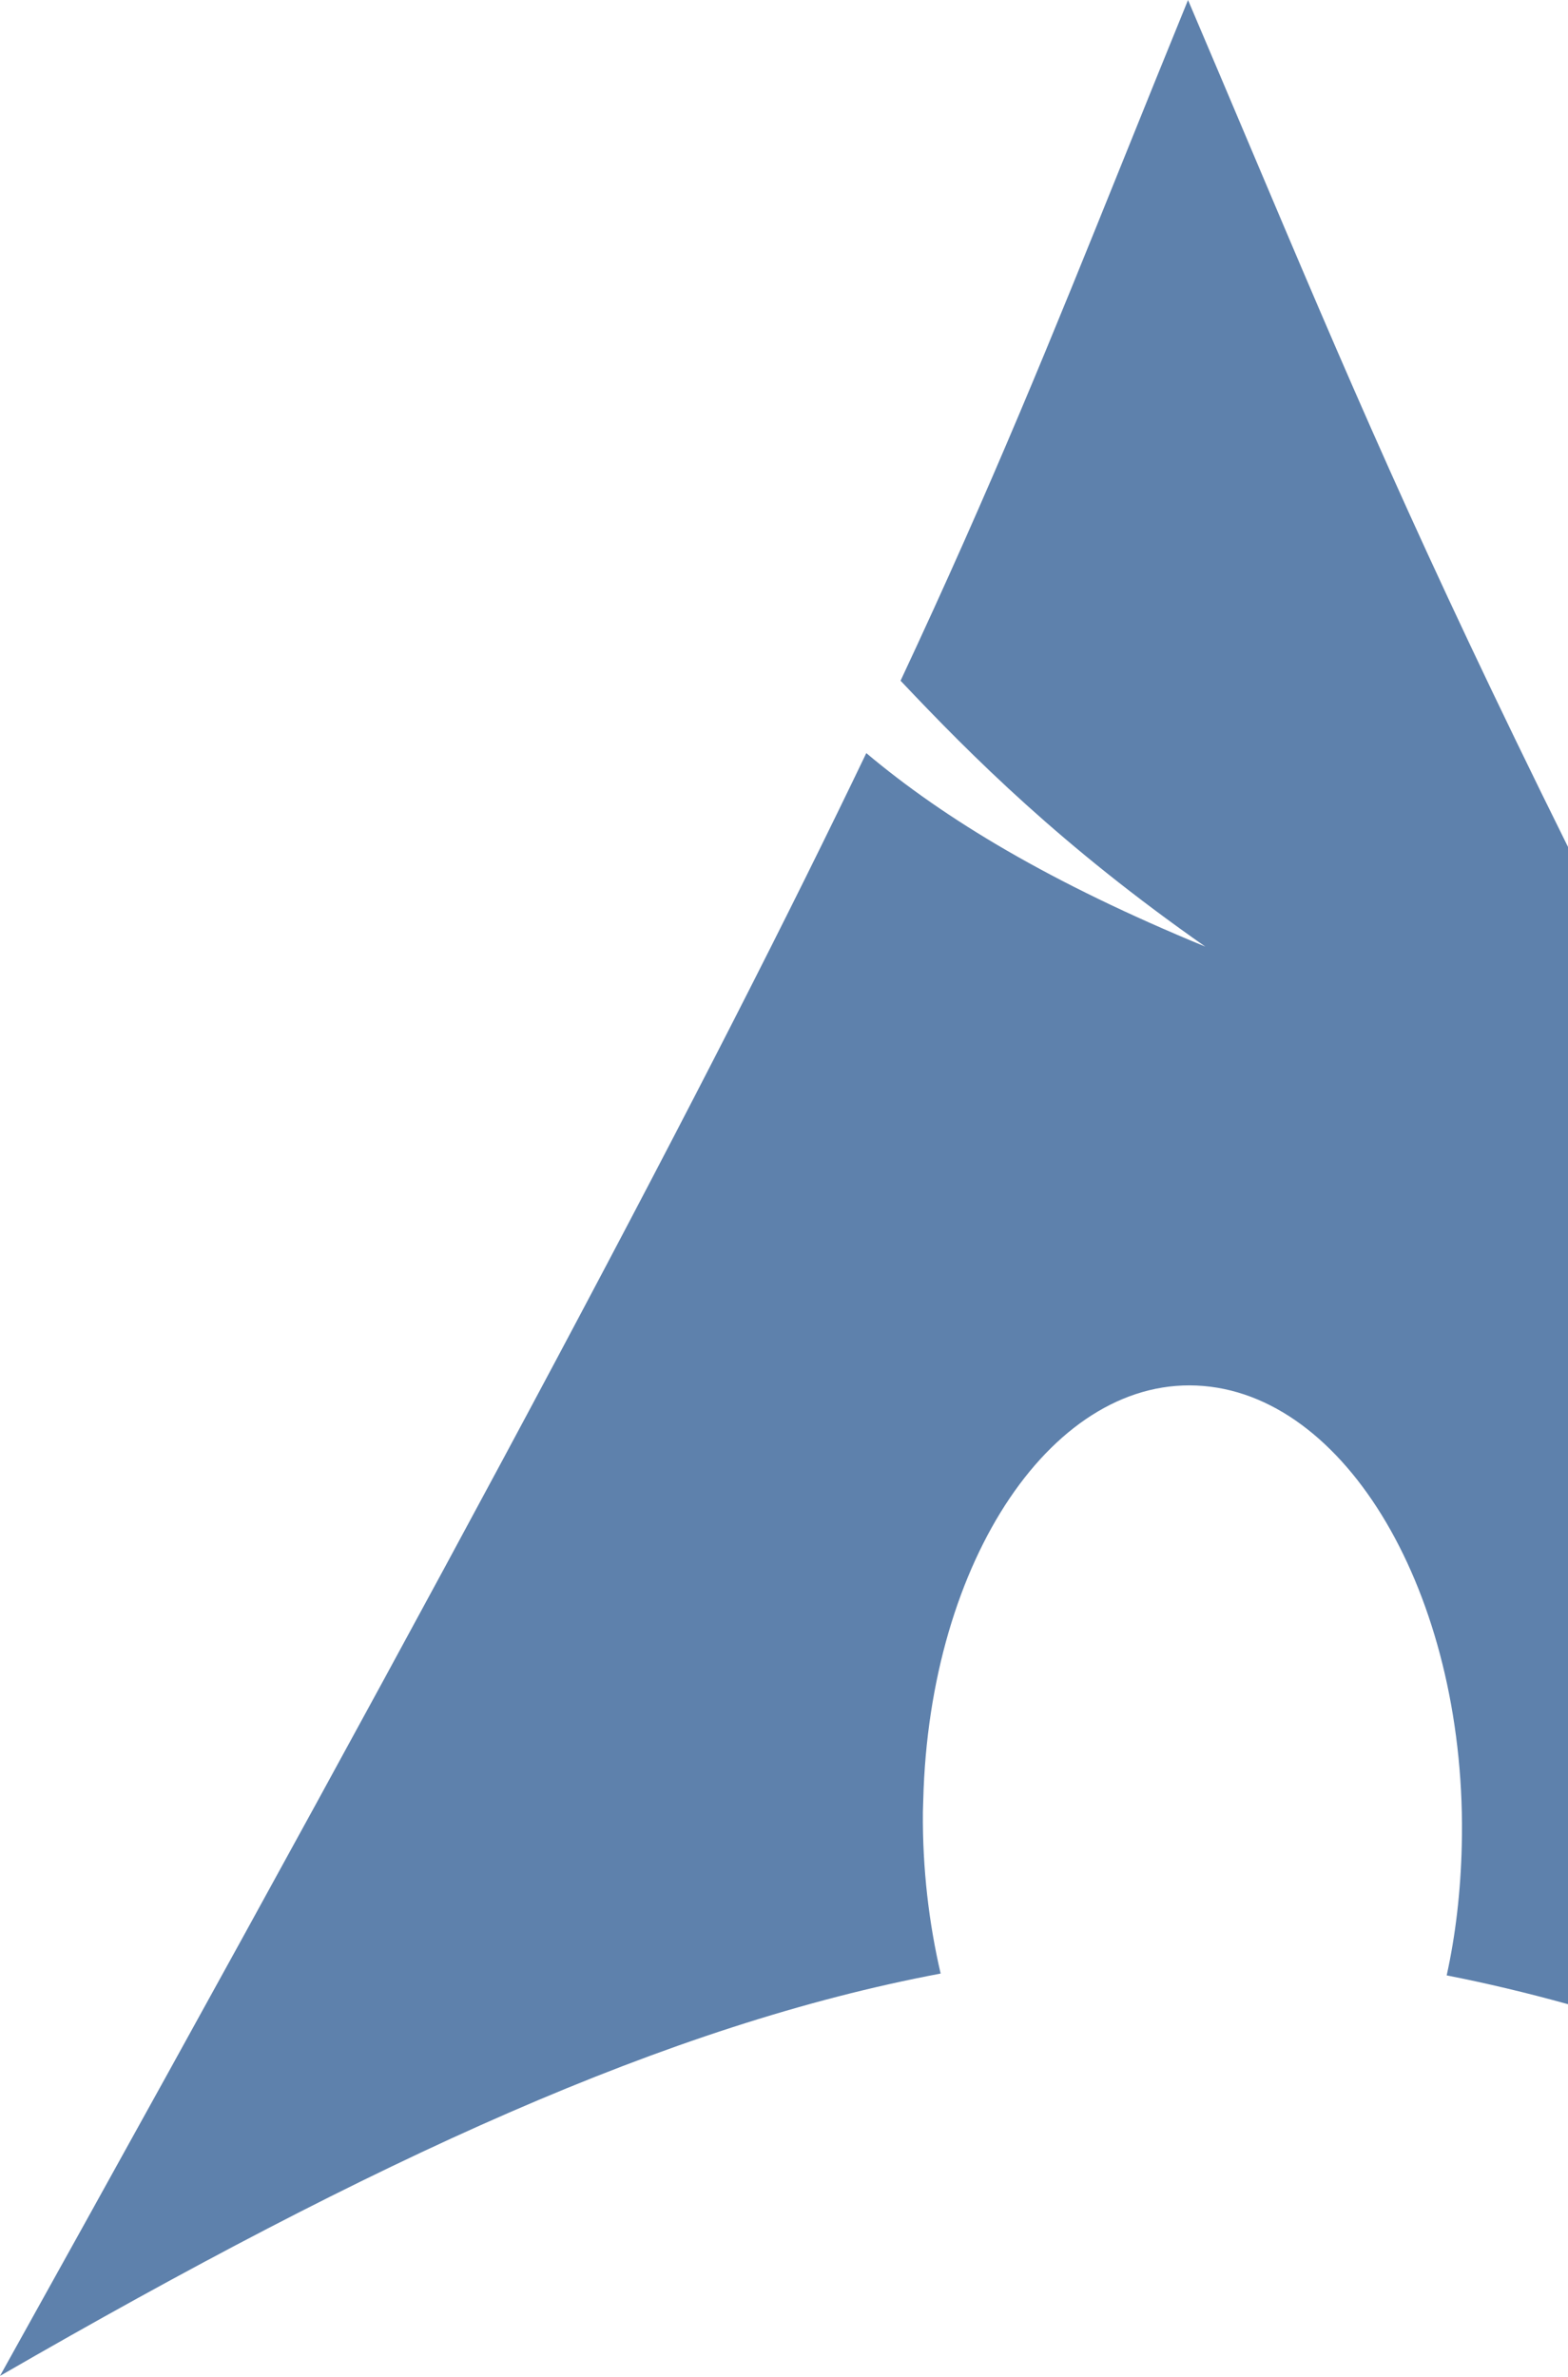 <svg width="62" height="94" viewBox="0 0 62 94" fill="none" xmlns="http://www.w3.org/2000/svg">
<path fill-rule="evenodd" clip-rule="evenodd" d="M62 33.49C56.142 21.669 53.223 14.764 49.368 5.645C48.616 3.866 47.828 2.003 46.976 0.003V0C46.054 2.259 45.212 4.347 44.411 6.335C41.575 13.37 39.24 19.161 35.609 26.917C38.468 29.943 41.97 33.45 47.658 37.431C41.541 34.913 37.375 32.403 34.254 29.78C28.294 42.215 18.945 59.91 0 93.949C14.889 85.355 26.437 80.063 37.194 78.039C36.731 76.054 36.473 73.897 36.492 71.654L36.506 71.192C36.74 61.652 41.708 54.308 47.587 54.805C53.466 55.301 58.038 63.456 57.799 72.995C57.756 74.79 57.556 76.512 57.203 78.111C58.782 78.421 60.378 78.8 62 79.251V33.49Z" fill="#5E81AC"/>
</svg>
